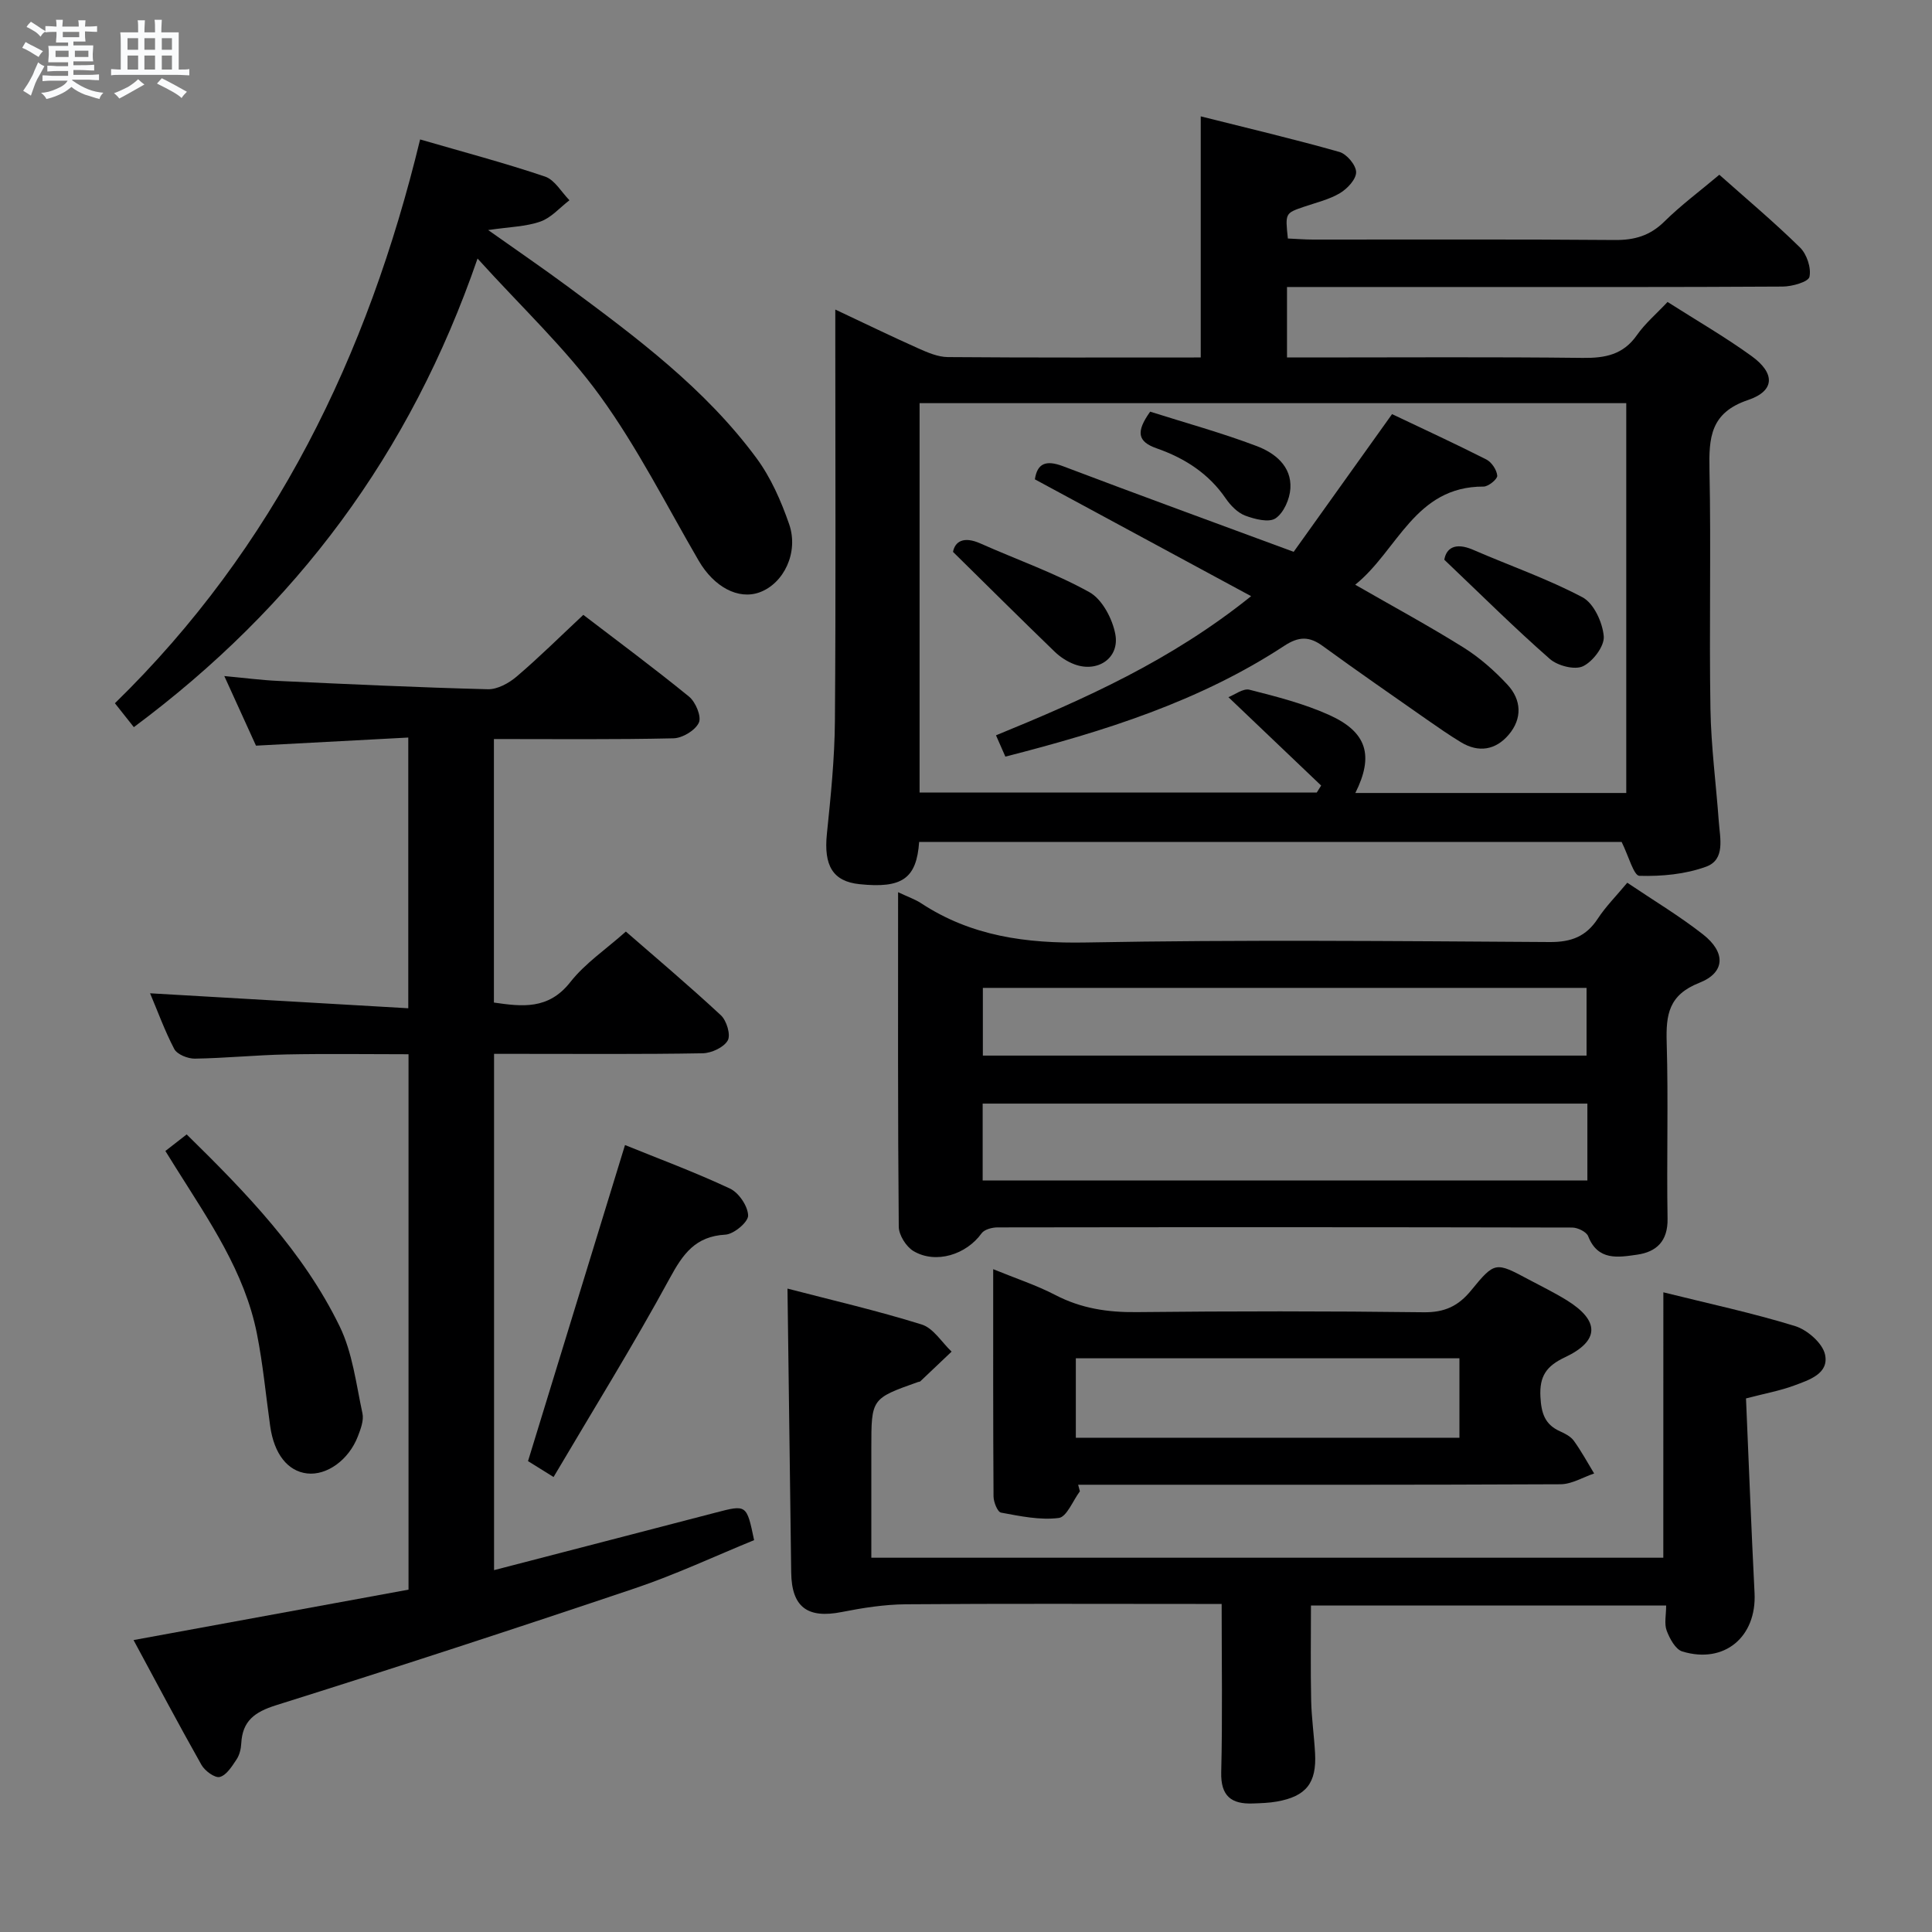 <svg enable-background="new 0 0 400 400" viewBox="0 0 400 400" xmlns="http://www.w3.org/2000/svg"><rect x="0" y="0" width="400" height="400" fill="#808080" stroke="none"/><path d="m6.8 9.5c.6.3 1.3.7 2.1 1.1-.4.4-.7.8-.9 1.2-.7-.4-1.3-.8-1.8-1.1s-1.1-.6-1.6-.8c.2-.4.5-.8.7-1.2.4.2.8.5 1.5.8zm.9 6.9c-.3.6-.5 1.1-.7 1.7s-.4 1.1-.6 1.7c-.6-.4-1.1-.7-1.6-1 .7-1 1.2-1.8 1.5-2.4.3-.5.6-1.1.8-1.7.3-.6.5-1.2.8-1.8.3.3.8.6 1.3.8-.7 1.3-1.2 2.2-1.5 2.7zm.1-11c.4.3 1 .7 1.7 1.1-.5.2-.8.6-1.1 1.1-.5-.6-1-1-1.4-1.2s-.9-.6-1.5-.8c.2-.4.5-.7.9-1.1.5.3.9.6 1.4.9zm10.5 13.1c1 .4 2 .6 3.1.7-.4.4-.7.8-.8 1.3-.9-.2-1.9-.6-3-.9-1-.4-2-.9-2.8-1.6-.5.4-1.1.9-1.9 1.3s-1.9.9-3.3 1.2c-.1-.3-.5-.8-1.1-1.3 1 0 2.1-.3 3.2-.8 1.2-.5 1.9-1 2.3-1.7h-3.2c-.4 0-1 0-2 .1v-1.2c1 0 1.7.1 2 .1h3.3v-1h-2.3c-.2 0-.9 0-2 .1v-1.2c1.2 0 1.9.1 2 .1h2.3v-.8h-4.1c0-.7.1-1.2.1-1.6 0-.5 0-1.1-.1-1.8h4.1v-.7h-2.5c0-.6.1-1.1.1-1.6v-.6h-.5c-.4 0-1 0-1.8.1v-1.3c1.2 0 1.9.1 2.1.1h.2c0-.3 0-.8-.1-1.4h1.4c0 .6-.1 1-.1 1.4h3.4c0-.4 0-.8-.1-1.3h1.5c0 .4-.1.9-.1 1.3.7 0 1.5 0 2.5-.1v1.2c-1 0-1.8-.1-2.5-.1v.6c0 .3 0 .8.1 1.5h-2.5v.8h4.1c0 .7-.1 1.3-.1 1.8s0 1 .1 1.5h-4.1v.8h1.4c.8 0 1.8 0 2.9-.1v1.2c-1 0-1.9-.1-2.8-.1h-1.5v1h3.2c.3 0 1 0 2.1-.1v1.2c-1.1 0-1.8-.1-2.1-.1h-3.4l-.1.1c1.4 1 2.4 1.5 3.4 1.9zm-4.1-6.7v-1.3h-2.7v1.3zm2.2-4.1v-1.1h-3.4v1.1zm1.9 4.1v-1.3h-2.8v1.3z" fill="#fafbfc"/><path d="m37 6.7v2.3 5.4c1 0 1.8 0 2.2-.1v1.3c-.6 0-1.5-.1-2.5-.1h-11.9c-.7 0-1.3 0-1.8.1v-1.3c.5 0 1.1.1 2 .1v-5.2c0-1 0-1.8-.1-2.5h3.7c0-1.3 0-2.1-.1-2.5h1.5c0 .4-.1 1.3-.1 2.5h2.2c0-1.2 0-2.1-.1-2.6h1.5c0 .4-.1 1.3-.1 2.6zm-12.3 13.7c-.3-.4-.7-.8-1.1-1.1 1.1-.4 2.1-.9 2.9-1.3.8-.5 1.5-1 2.1-1.6.4.4.9.8 1.3 1.1-2.5 1.4-4.2 2.4-5.2 2.9zm3.9-10.1v-2.4h-2.2v2.4zm0 4.1v-2.9h-2.2v2.9zm3.5-4.1v-2.4h-2.2v2.4zm0 4.1v-2.9h-2.2v2.9zm.4 2.9 1-1.1c.6.3 1.4.7 2.5 1.3s2 1.1 2.7 1.5c-.4.4-.8.8-1.1 1.3-.8-.8-2.5-1.7-5.1-3zm3.1-7v-2.4h-2.1v2.4zm0 4.1v-2.9h-2.1v2.9z" fill="#fafbfc"/><g fill="#000001"><path d="m190.3 174.31c-.54 7.62-3.54 9.66-12.34 8.75-5.54-.57-7.44-3.85-6.76-10.43.8-7.77 1.6-15.58 1.66-23.37.2-26.32.08-52.64.08-78.96 0-1.8 0-3.59 0-6.21 6.15 2.89 11.63 5.56 17.19 8.04 1.93.86 4.06 1.78 6.1 1.8 17.32.14 34.64.08 52.37.08 0-16.34 0-32.52 0-49.92 9.66 2.43 19.25 4.69 28.71 7.37 1.52.43 3.45 2.73 3.46 4.18.02 1.47-1.82 3.44-3.35 4.35-2.24 1.33-4.91 1.95-7.42 2.81-3.92 1.34-3.92 1.32-3.36 6.58 1.68.07 3.45.22 5.21.22 20.82.02 41.65-.09 62.47.09 4.11.04 7.31-.9 10.28-3.83 3.41-3.37 7.3-6.25 11.37-9.68 5.69 5.06 11.4 9.85 16.7 15.06 1.41 1.38 2.36 4.23 1.96 6.07-.22 1.05-3.58 2.01-5.54 2.02-22.65.14-45.31.09-67.97.09-9.66 0-19.32 0-28.99 0-1.79 0-3.58 0-5.67 0v14.59h5.29c18.66 0 37.32-.13 55.97.09 4.64.05 8.35-.67 11.18-4.71 1.69-2.42 4.02-4.39 6.35-6.87 6.01 3.83 11.9 7.23 17.38 11.19 4.94 3.57 4.88 7.22-.72 9.11-7.81 2.63-8.12 7.8-7.98 14.5.34 16.48-.08 32.98.2 49.47.13 7.79 1.17 15.56 1.73 23.34.25 3.43 1.38 7.84-2.61 9.3-4.31 1.58-9.21 2.03-13.83 1.9-1.17-.03-2.24-4.12-3.68-7.02-47.66 0-96.38 0-145.44 0zm90.31-10.13h56.09c0-27.17 0-53.92 0-80.71-48.99 0-97.68 0-146.31 0v80.62h82.23c.3-.48.6-.96.91-1.45-6.19-5.9-12.38-11.8-19.2-18.3 1.29-.49 3.04-1.87 4.36-1.54 5.61 1.43 11.31 2.88 16.55 5.25 7.82 3.54 9.22 8.42 5.37 16.13z"/><path d="m31.07 205.65c17.8 1.03 35.46 2.05 53.46 3.1 0-19.15 0-37.07 0-56.05-10.46.56-20.81 1.11-31.53 1.68-1.94-4.27-4.05-8.91-6.56-14.41 4.2.39 7.7.85 11.2 1.01 14.45.67 28.9 1.35 43.36 1.72 1.99.05 4.36-1.26 5.96-2.62 4.67-3.98 9.03-8.31 13.81-12.78 6.97 5.34 14.57 10.96 21.89 16.93 1.36 1.11 2.62 4.13 2.03 5.39-.74 1.6-3.4 3.2-5.26 3.24-12.29.28-24.59.15-37.17.15v54.56c5.8.83 11.28 1.55 15.82-4.24 3.04-3.87 7.33-6.75 11.5-10.46 6.03 5.26 13 11.13 19.67 17.33 1.19 1.1 2.08 4.07 1.42 5.22-.82 1.44-3.36 2.61-5.18 2.65-12.5.22-25 .12-37.5.12-1.8 0-3.59 0-5.7 0v106.89c15.4-4 30.61-7.93 45.8-11.89 6.5-1.7 6.49-1.73 8.04 5.68-8.13 3.32-16.24 7.13-24.67 9.97-24.69 8.32-49.47 16.41-74.33 24.22-4.41 1.39-6.94 3.24-7.18 7.9-.06 1.13-.36 2.4-.98 3.32-.94 1.41-2.07 3.25-3.46 3.62-1.01.27-3.1-1.26-3.8-2.5-4.8-8.5-9.37-17.14-14.06-25.84 19.36-3.55 38.1-6.99 56.93-10.44 0-37.11 0-73.58 0-110.85-8.46 0-16.88-.13-25.29.04-6.32.13-12.62.77-18.94.87-1.46.02-3.66-.86-4.27-1.99-1.99-3.8-3.45-7.87-5.01-11.54z"/><path d="m185.94 184.72c2.12 1 3.54 1.48 4.76 2.28 10.42 6.85 21.8 8.36 34.16 8.13 31.98-.59 63.98-.29 95.98-.09 4.47.03 7.54-1.14 9.97-4.85 1.62-2.48 3.77-4.63 6.1-7.43 5.32 3.59 10.74 6.83 15.67 10.69 4.74 3.71 4.66 7.9-.75 10.03-6.36 2.51-6.93 6.59-6.76 12.35.36 12.15-.03 24.33.18 36.49.08 4.66-2.3 6.88-6.32 7.45-3.87.55-8.1 1.33-10.12-3.83-.36-.91-2.17-1.79-3.31-1.79-39.66-.09-79.32-.09-118.98-.03-1.12 0-2.71.42-3.29 1.22-3.16 4.41-9.46 6.42-14.09 3.69-1.52-.9-3.04-3.31-3.06-5.04-.21-22.82-.14-45.64-.14-69.27zm142.71 43.77c-41.99 0-83.55 0-125.2 0v15.92h125.2c0-5.38 0-10.35 0-15.92zm-.17-9.94c0-5.06 0-9.48 0-14.02-41.91 0-83.46 0-124.99 0v14.02z"/><path d="m344.38 267.56c9.32 2.32 18.4 4.26 27.25 6.98 2.53.78 5.7 3.52 6.22 5.89.88 3.97-3.3 5.28-6.37 6.42-2.93 1.09-6.06 1.65-9.99 2.68.58 13.41 1.09 26.85 1.77 40.28.46 9.08-6.24 14.76-14.95 12.11-1.42-.43-2.62-2.66-3.24-4.31-.54-1.44-.11-3.24-.11-5.2-24.64 0-48.9 0-73.54 0 0 6.49-.1 13.07.04 19.64.08 3.65.61 7.28.81 10.93.34 6.18-1.84 8.93-7.9 10.01-1.63.29-3.31.34-4.98.4-4.43.16-6.67-1.5-6.55-6.46.28-11.32.09-22.65.09-34.85-1.94 0-3.68 0-5.42 0-20 0-40-.09-60 .07-4.42.04-8.88.74-13.23 1.6-7.11 1.41-10.38-1.02-10.47-8.19-.24-19.41-.5-38.83-.77-58.77 9.01 2.35 18.51 4.54 27.78 7.43 2.42.75 4.15 3.68 6.2 5.62-2.16 2.05-4.32 4.11-6.48 6.15-.11.1-.32.08-.47.14-9.67 3.43-9.67 3.43-9.67 13.66v22.72h163.97c.01-18.09.01-36.11.01-54.95z"/><path d="m27.71 150.55c-1.42-1.8-2.55-3.21-3.92-4.95 33.05-32.25 52.35-71.94 63.19-116.73 8.87 2.58 17.47 4.85 25.87 7.69 2.01.68 3.39 3.22 5.05 4.9-1.99 1.52-3.77 3.62-6.01 4.41-3.01 1.06-6.38 1.1-10.82 1.76 6.13 4.34 11.4 7.94 16.52 11.73 14.2 10.51 28.39 21.09 39.01 35.46 2.99 4.04 5.12 8.91 6.78 13.69 2.04 5.89-1.13 12.32-6.13 14.13-4.4 1.59-9.42-1.12-12.58-6.53-6.67-11.46-12.67-23.42-20.42-34.11-7.13-9.85-16.19-18.31-25.38-28.47-13.97 40.54-37.63 72.07-71.16 97.02z"/><path d="m223.58 308.76c-1.45 1.93-2.72 5.31-4.38 5.52-3.89.49-8-.38-11.95-1.11-.72-.13-1.54-2.18-1.55-3.35-.1-15.47-.07-30.94-.07-47.05 4.69 1.92 8.95 3.31 12.87 5.35 5.34 2.78 10.85 3.61 16.81 3.54 19.82-.21 39.65-.22 59.47.03 4.3.05 7.14-1.27 9.79-4.51 4.93-6.04 5.08-5.93 11.97-2.25 2.64 1.4 5.33 2.72 7.87 4.29 6.8 4.22 6.81 8.38-.38 11.78-3.87 1.82-5.33 3.91-5.1 8.21.18 3.38.91 5.72 4.06 7.13 1.05.47 2.21 1.07 2.85 1.95 1.55 2.15 2.83 4.5 4.21 6.78-2.32.78-4.64 2.22-6.97 2.23-31.32.15-62.64.1-93.96.1-1.97 0-3.94 0-5.9 0 .11.46.23.91.36 1.36zm-.84-11.09h79.42c0-5.7 0-11.06 0-16.45-26.68 0-52.92 0-79.42 0z"/><path d="m114.61 305.8c-2.85-1.77-4.38-2.72-5.29-3.29 6.75-21.99 13.38-43.59 20.08-65.44 6.8 2.76 14.41 5.58 21.73 9.01 1.83.86 3.71 3.63 3.76 5.58.04 1.34-2.96 3.87-4.71 3.96-6.2.35-8.76 3.96-11.5 9-7.52 13.83-15.83 27.21-24.07 41.18z"/><path d="m34.24 238.3c1.48-1.15 2.88-2.24 4.41-3.43 12.31 12.07 24.15 24.29 31.67 39.73 2.67 5.48 3.41 11.93 4.72 18.01.32 1.46-.37 3.27-.95 4.78-1.9 4.91-6.44 8.13-10.5 7.67-4.03-.46-6.84-4.04-7.65-9.78-.9-6.39-1.49-12.84-2.75-19.16-2.55-12.84-9.93-23.41-16.71-34.23-.7-1.12-1.4-2.24-2.24-3.59z"/><path d="m208.15 156.65c-.67-1.52-1.24-2.83-1.94-4.41 18.38-7.52 36.26-15.49 52.82-28.81-15.33-8.28-29.97-16.19-44.77-24.19.5-3.31 2.28-4.05 5.81-2.72 15.5 5.88 31.08 11.56 47.77 17.73 6.31-8.83 13.12-18.36 20.37-28.51 6.17 2.94 12.91 6.04 19.52 9.39 1.1.56 2.16 2.16 2.26 3.36.06.69-1.82 2.25-2.83 2.25-14.25-.06-17.78 13.26-26.58 20.32 7.84 4.51 15.26 8.52 22.41 12.99 3.34 2.09 6.4 4.79 9.09 7.68 2.95 3.15 3.13 7.06.26 10.41-2.68 3.14-6.2 3.76-9.87 1.53-2.41-1.46-4.74-3.08-7.05-4.69-7.21-5.05-14.45-10.05-21.56-15.23-2.81-2.05-4.98-2-7.98-.03-17.57 11.52-37.31 17.71-57.73 22.93z"/><path d="m197.31 114.26c.41-2.14 2.18-3.3 5.68-1.74 7.53 3.35 15.38 6.1 22.55 10.08 2.66 1.47 4.79 5.53 5.38 8.73.9 4.94-3.68 7.98-8.44 6.22-1.51-.56-2.98-1.52-4.14-2.64-6.86-6.63-13.62-13.35-21.03-20.65z"/><path d="m299.03 115.89c.38-2.33 2.17-3.7 5.96-2.06 7.56 3.28 15.41 6 22.66 9.84 2.33 1.24 4.14 5.19 4.39 8.06.18 2.03-2.24 5.23-4.3 6.21-1.72.82-5.26-.1-6.87-1.52-7.28-6.38-14.16-13.23-21.84-20.53z"/><path d="m238.13 85.23c7.37 2.34 14.85 4.39 22.07 7.13 3.72 1.41 7.24 4.14 6.96 8.77-.13 2.19-1.37 5.04-3.06 6.18-1.38.94-4.33.18-6.3-.56-1.58-.6-3.04-2.11-4.04-3.57-3.55-5.19-8.55-8.35-14.27-10.35-4-1.4-4.34-3.42-1.36-7.6z"/></g></svg>